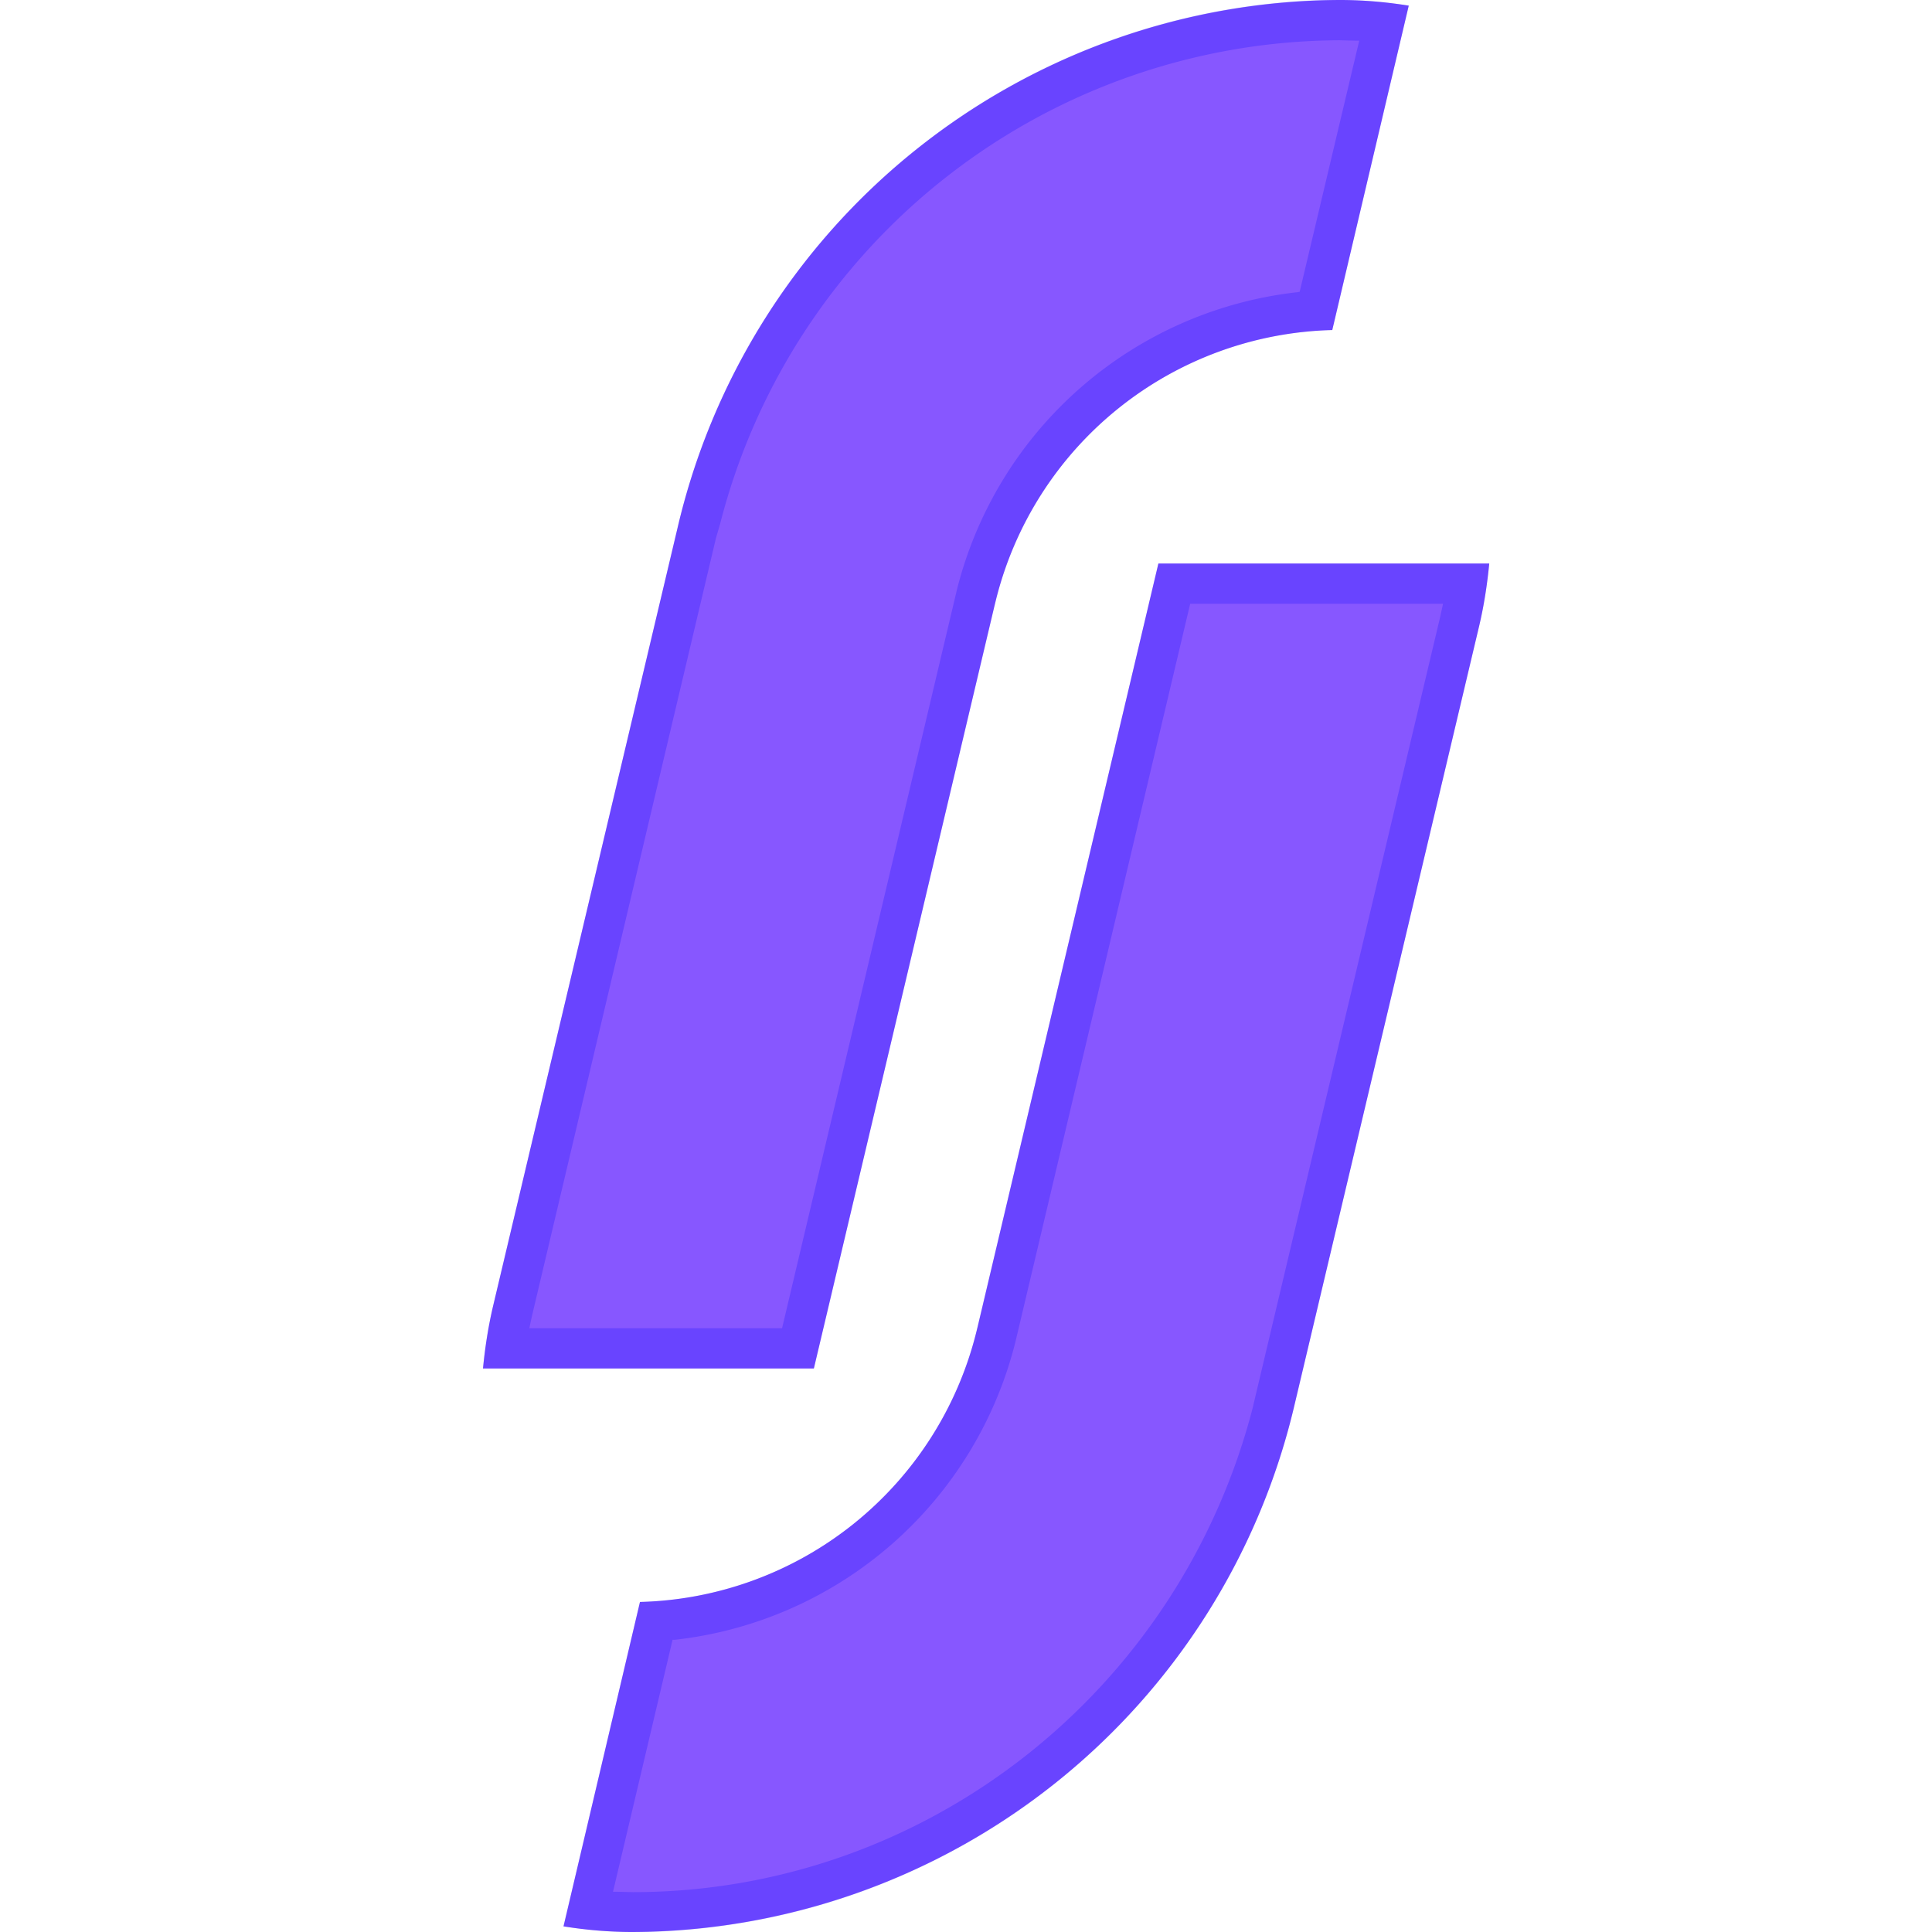<svg xmlns="http://www.w3.org/2000/svg" width="48" height="48"><g fill="none" fill-rule="evenodd"><path fill="#8757FF" d="M37 14c-.05.52-.13 1.04-.25 1.55l-4.58 19.32A16.97 16.97 0 0 1 15.71 48c-.58 0-1.15-.05-1.71-.14l1.9-8.06a8.84 8.84 0 0 0 8.36-6.72l.03-.12L28.78 14H37ZM33.29 0c.58 0 1.15.05 1.71.14L33.1 8.2a8.84 8.84 0 0 0-8.36 6.72l-.03.12L20.22 34H12c.05-.52.13-1.04.25-1.55l4.58-19.32A16.97 16.97 0 0 1 33.29 0Z"/><path fill="#0400FF" fill-rule="nonzero" d="M37 14c-.05.52-.13 1.04-.25 1.55l-4.58 19.32A16.97 16.97 0 0 1 16.07 48h-.36c-.58 0-1.15-.05-1.71-.14l1.9-8.06a8.84 8.84 0 0 0 8.36-6.72L28.78 14H37Zm-1.15 1h-6.28l-4.34 18.33a9.85 9.85 0 0 1-8.46 7.41h-.06L15.23 47h.09l.4.01c7.24 0 13.56-4.95 15.4-12.02l.08-.34 4.58-19.32.07-.32ZM33.29 0c.58 0 1.15.05 1.71.14L33.1 8.2a8.84 8.84 0 0 0-8.36 6.72L20.22 34H12c.05-.52.13-1.04.25-1.55l4.58-19.32A16.97 16.97 0 0 1 32.93 0h.36Zm0 1a15.96 15.96 0 0 0-15.4 12.02l-.1.34-4.57 19.32-.07.32h6.28l4.34-18.33a9.85 9.85 0 0 1 8.46-7.41l.06-.01 1.48-6.24h-.09l-.4-.01Z" opacity=".22"/></g></svg>
